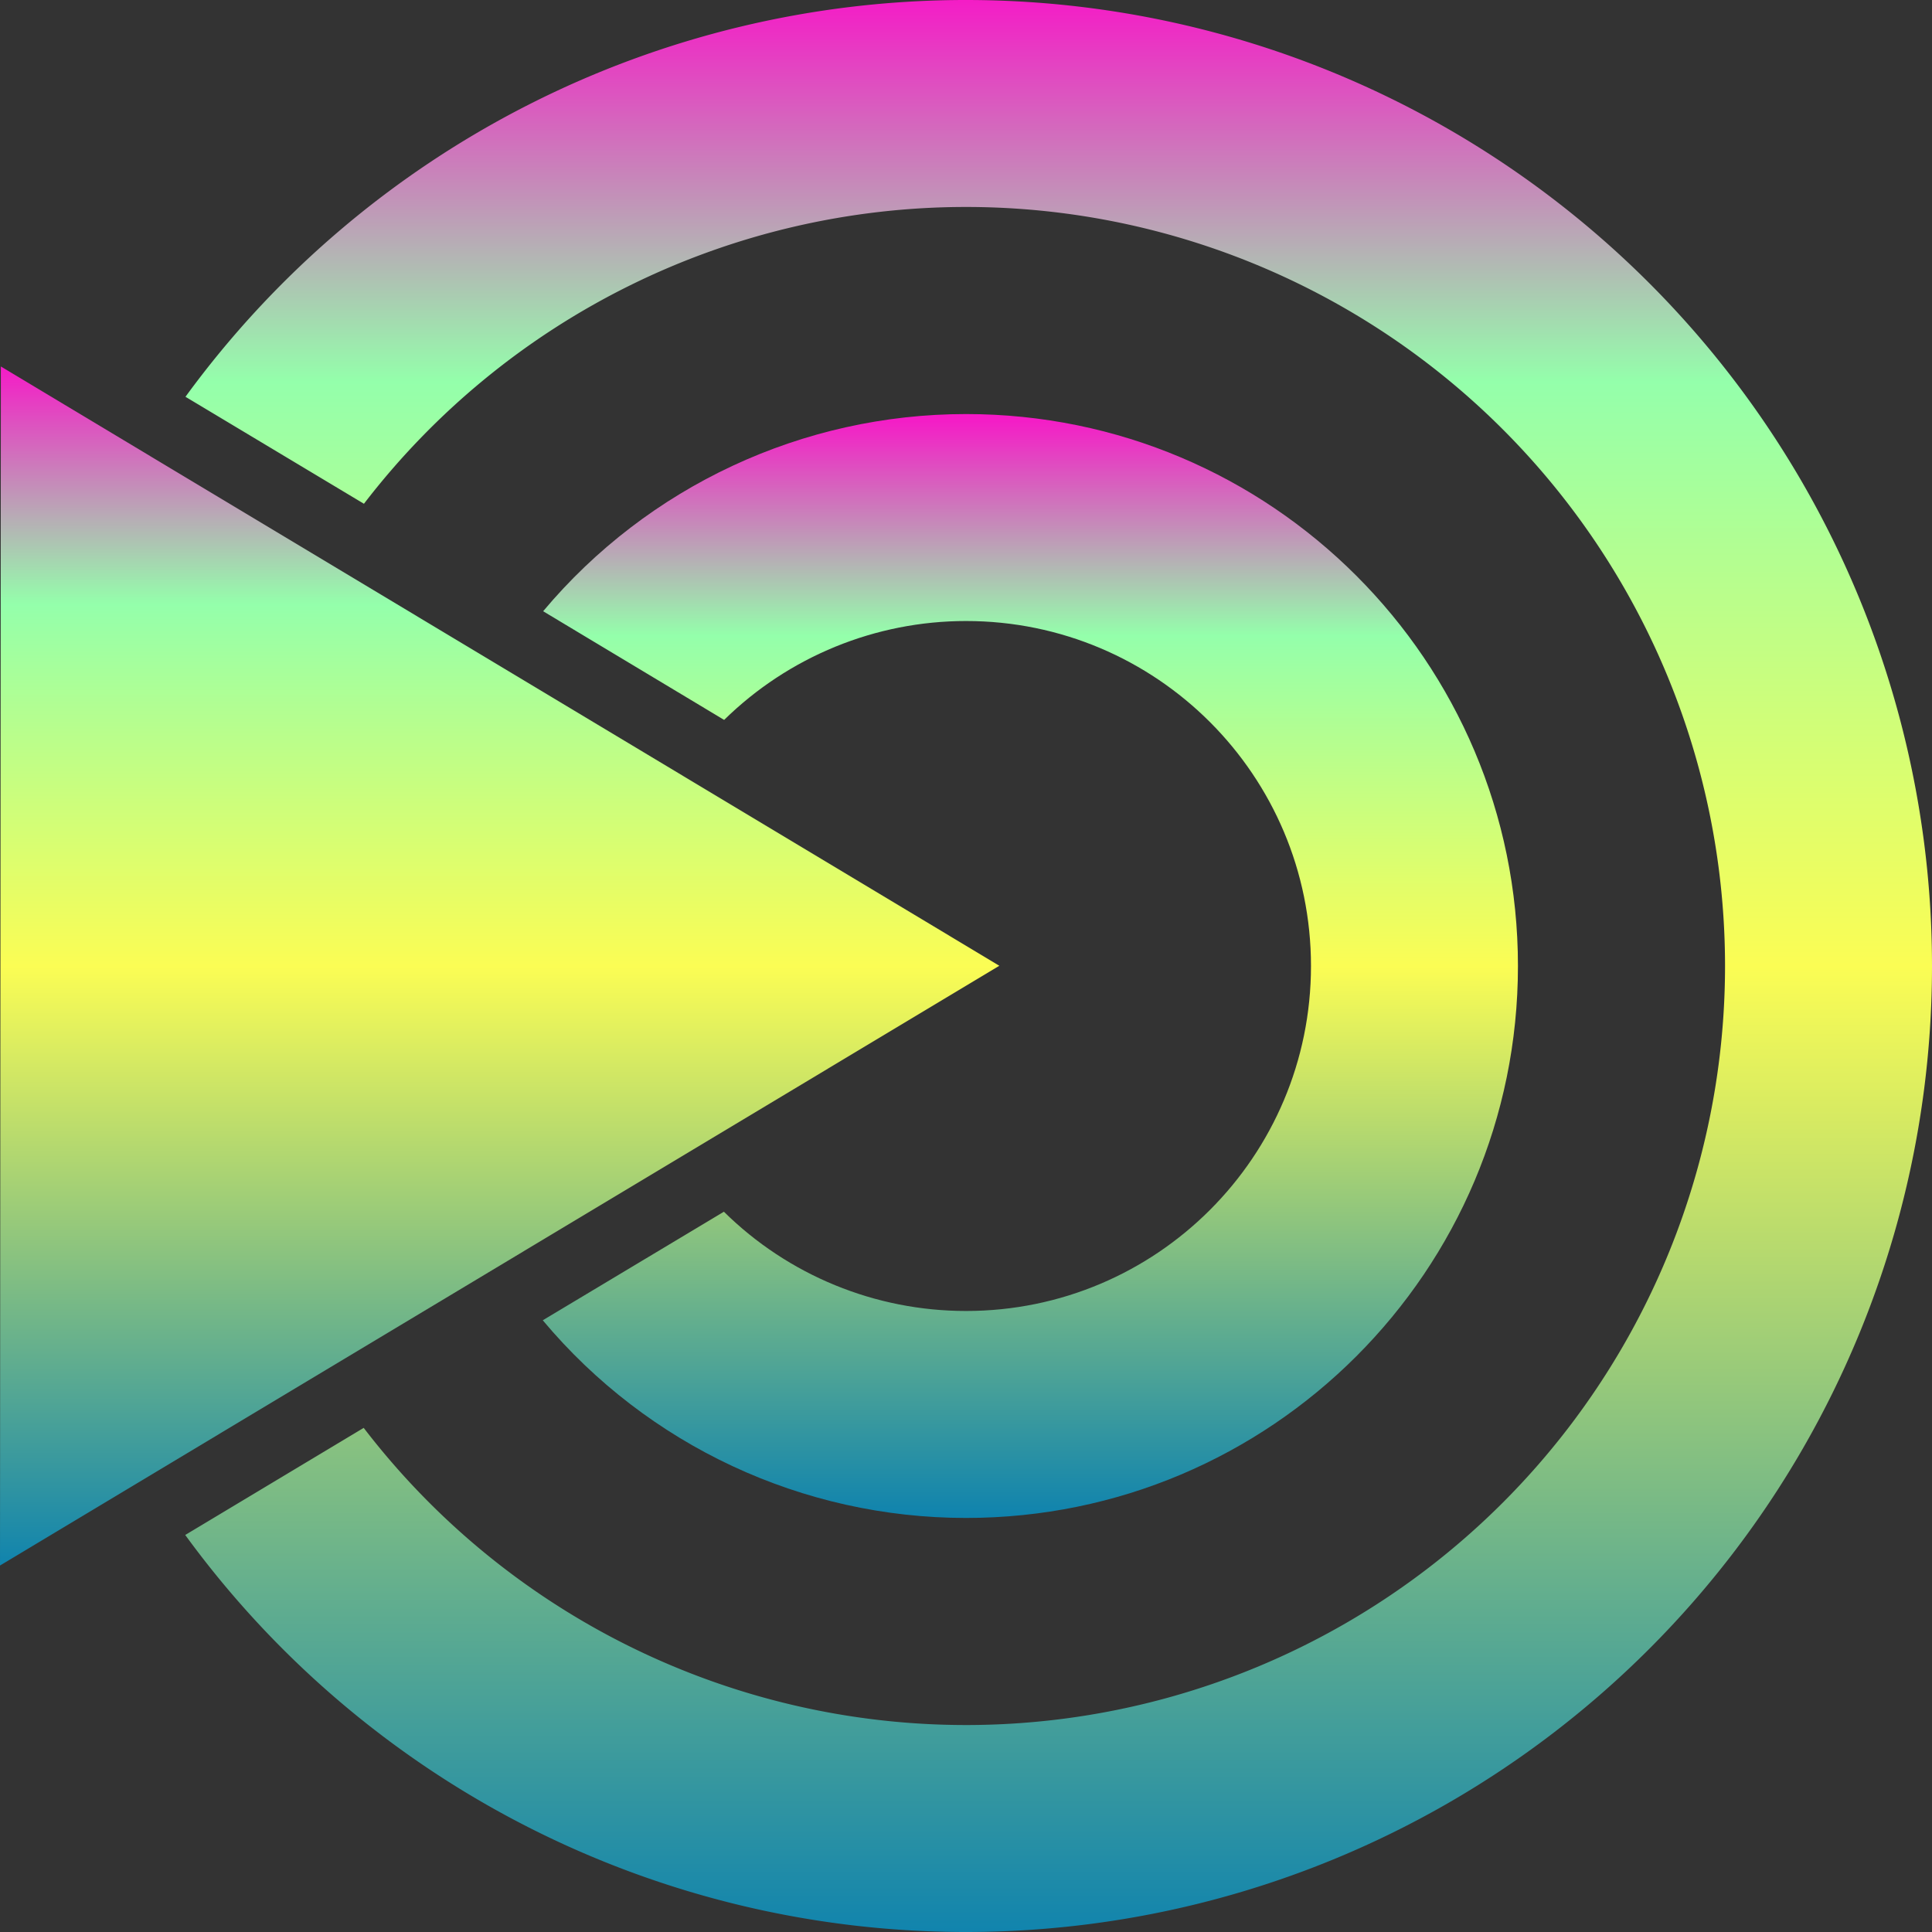<?xml version="1.0" encoding="UTF-8" standalone="no"?>
<svg
   width="16"
   height="16"
   version="1.1"
   id="svg2351"
   xmlns:xlink="http://www.w3.org/1999/xlink"
   xmlns="http://www.w3.org/2000/svg"
   xmlns:svg="http://www.w3.org/2000/svg"
   xmlns:rdf="http://www.w3.org/1999/02/22-rdf-syntax-ns#"
   xmlns:cc="http://creativecommons.org/ns#"
   xmlns:dc="http://purl.org/dc/elements/1.1/">
  <rect width="100%" height="100%" fill="#333333" stroke="none"/>
  <defs>
   <style id="current-color-scheme" type="text/css">
   .ColorScheme-Text { color: #0abdc6; } .ColorScheme-Highlight { color:#5294e2; }
  </style>
  <linearGradient id="arrongin" x1="0%" x2="0%" y1="0%" y2="100%">
   <stop offset="0%" style="stop-color:#dd9b44; stop-opacity:1"/>
   <stop offset="100%" style="stop-color:#ad6c16; stop-opacity:1"/>
  </linearGradient>
  <linearGradient id="aurora" x1="0%" x2="0%" y1="0%" y2="100%">
   <stop offset="0%" style="stop-color:#09D4DF; stop-opacity:1"/>
   <stop offset="100%" style="stop-color:#9269F4; stop-opacity:1"/>
  </linearGradient>
  <linearGradient id="cyberneon" x1="0%" x2="0%" y1="0%" y2="100%">
    <stop offset="0" style="stop-color:#0abdc6; stop-opacity:1"/>
    <stop offset="1" style="stop-color:#ea00d9; stop-opacity:1"/>
  </linearGradient>
  <linearGradient id="fitdance" x1="0%" x2="0%" y1="0%" y2="100%">
   <stop offset="0%" style="stop-color:#1AD6AB; stop-opacity:1"/>
   <stop offset="100%" style="stop-color:#329DB6; stop-opacity:1"/>
  </linearGradient>
  <linearGradient id="oomox" x1="0%" x2="0%" y1="0%" y2="100%">
   <stop offset="0%" style="stop-color:#0abdc6; stop-opacity:1"/>
   <stop offset="100%" style="stop-color:#b800ff; stop-opacity:1"/>
  </linearGradient>
  <linearGradient id="rainblue" x1="0%" x2="0%" y1="0%" y2="100%">
   <stop offset="0%" style="stop-color:#00F260; stop-opacity:1"/>
   <stop offset="100%" style="stop-color:#0575E6; stop-opacity:1"/>
  </linearGradient>
  <linearGradient id="sunrise" x1="0%" x2="0%" y1="0%" y2="100%">
   <stop offset="0%" style="stop-color: #FF8501; stop-opacity:1"/>
   <stop offset="100%" style="stop-color: #FFCB01; stop-opacity:1"/>
  </linearGradient>
  <linearGradient id="telinkrin" x1="0%" x2="0%" y1="0%" y2="100%">
   <stop offset="0%" style="stop-color: #b2ced6; stop-opacity:1"/>
   <stop offset="100%" style="stop-color: #6da5b7; stop-opacity:1"/>
  </linearGradient>
  <linearGradient id="60spsycho" x1="0%" x2="0%" y1="0%" y2="100%">
   <stop offset="0%" style="stop-color: #df5940; stop-opacity:1"/>
   <stop offset="25%" style="stop-color: #d8d15f; stop-opacity:1"/>
   <stop offset="50%" style="stop-color: #e9882a; stop-opacity:1"/>
   <stop offset="100%" style="stop-color: #279362; stop-opacity:1"/>
  </linearGradient>
  <linearGradient id="90ssummer" x1="0%" x2="0%" y1="0%" y2="100%">
   <stop offset="0%" style="stop-color: #f618c7; stop-opacity:1"/>
   <stop offset="20%" style="stop-color: #94ffab; stop-opacity:1"/>
   <stop offset="50%" style="stop-color: #fbfd54; stop-opacity:1"/>
   <stop offset="100%" style="stop-color: #0f83ae; stop-opacity:1"/>
  </linearGradient>
 </defs>
  <path
     d="m 8,3.429 c 2.525,0 4.571,2.046 4.571,4.571 0,2.525 -2.046,4.571 -4.571,4.571 C 6.647,12.571 5.364,11.972 4.495,10.934 l 1.5,-0.899 c 0.534,0.527 1.254,0.822 2.005,0.822 1.578,0 2.857,-1.279 2.857,-2.857 0,-1.578 -1.279,-2.857 -2.857,-2.857 C 7.251,5.143 6.532,5.437 5.997,5.962 L 4.498,5.062 C 5.366,4.027 6.648,3.429 8,3.429 Z"
     style="opacity:1;vector-effect:none;fill:url(#90ssummer);stroke-width:0.592;stop-color:#000000;stop-opacity:1"
     id="path3"
     class="ColorScheme-Text"/>
  <path
     d="M 0.007,3.035 V 3.352 L 0,12.965 8.276,7.998 Z"
     style="opacity:1;vector-effect:none;fill:url(#90ssummer);stroke-width:0.571;stop-color:#000000;stop-opacity:1"
     id="path2"
     class="ColorScheme-Text"/>
  <path
     d="M 8,-3.135874e-8 A 8,8 0 0 0 1.536,3.286 L 3.014,4.172 A 6.286,6.286 0 0 1 8,1.714 6.286,6.286 0 0 1 14.286,8 6.286,6.286 0 0 1 8,14.286 6.286,6.286 0 0 1 3.012,11.825 L 1.534,12.712 A 8,8 0 0 0 8,16 8,8 0 0 0 16,8 8,8 0 0 0 8,-3.135874e-8 Z"
     style="opacity:1;vector-effect:none;fill:url(#90ssummer);stroke-width:0.592;stop-color:#000000;stop-opacity:1"
     id="path1"
     class="ColorScheme-Text"/>
</svg>
